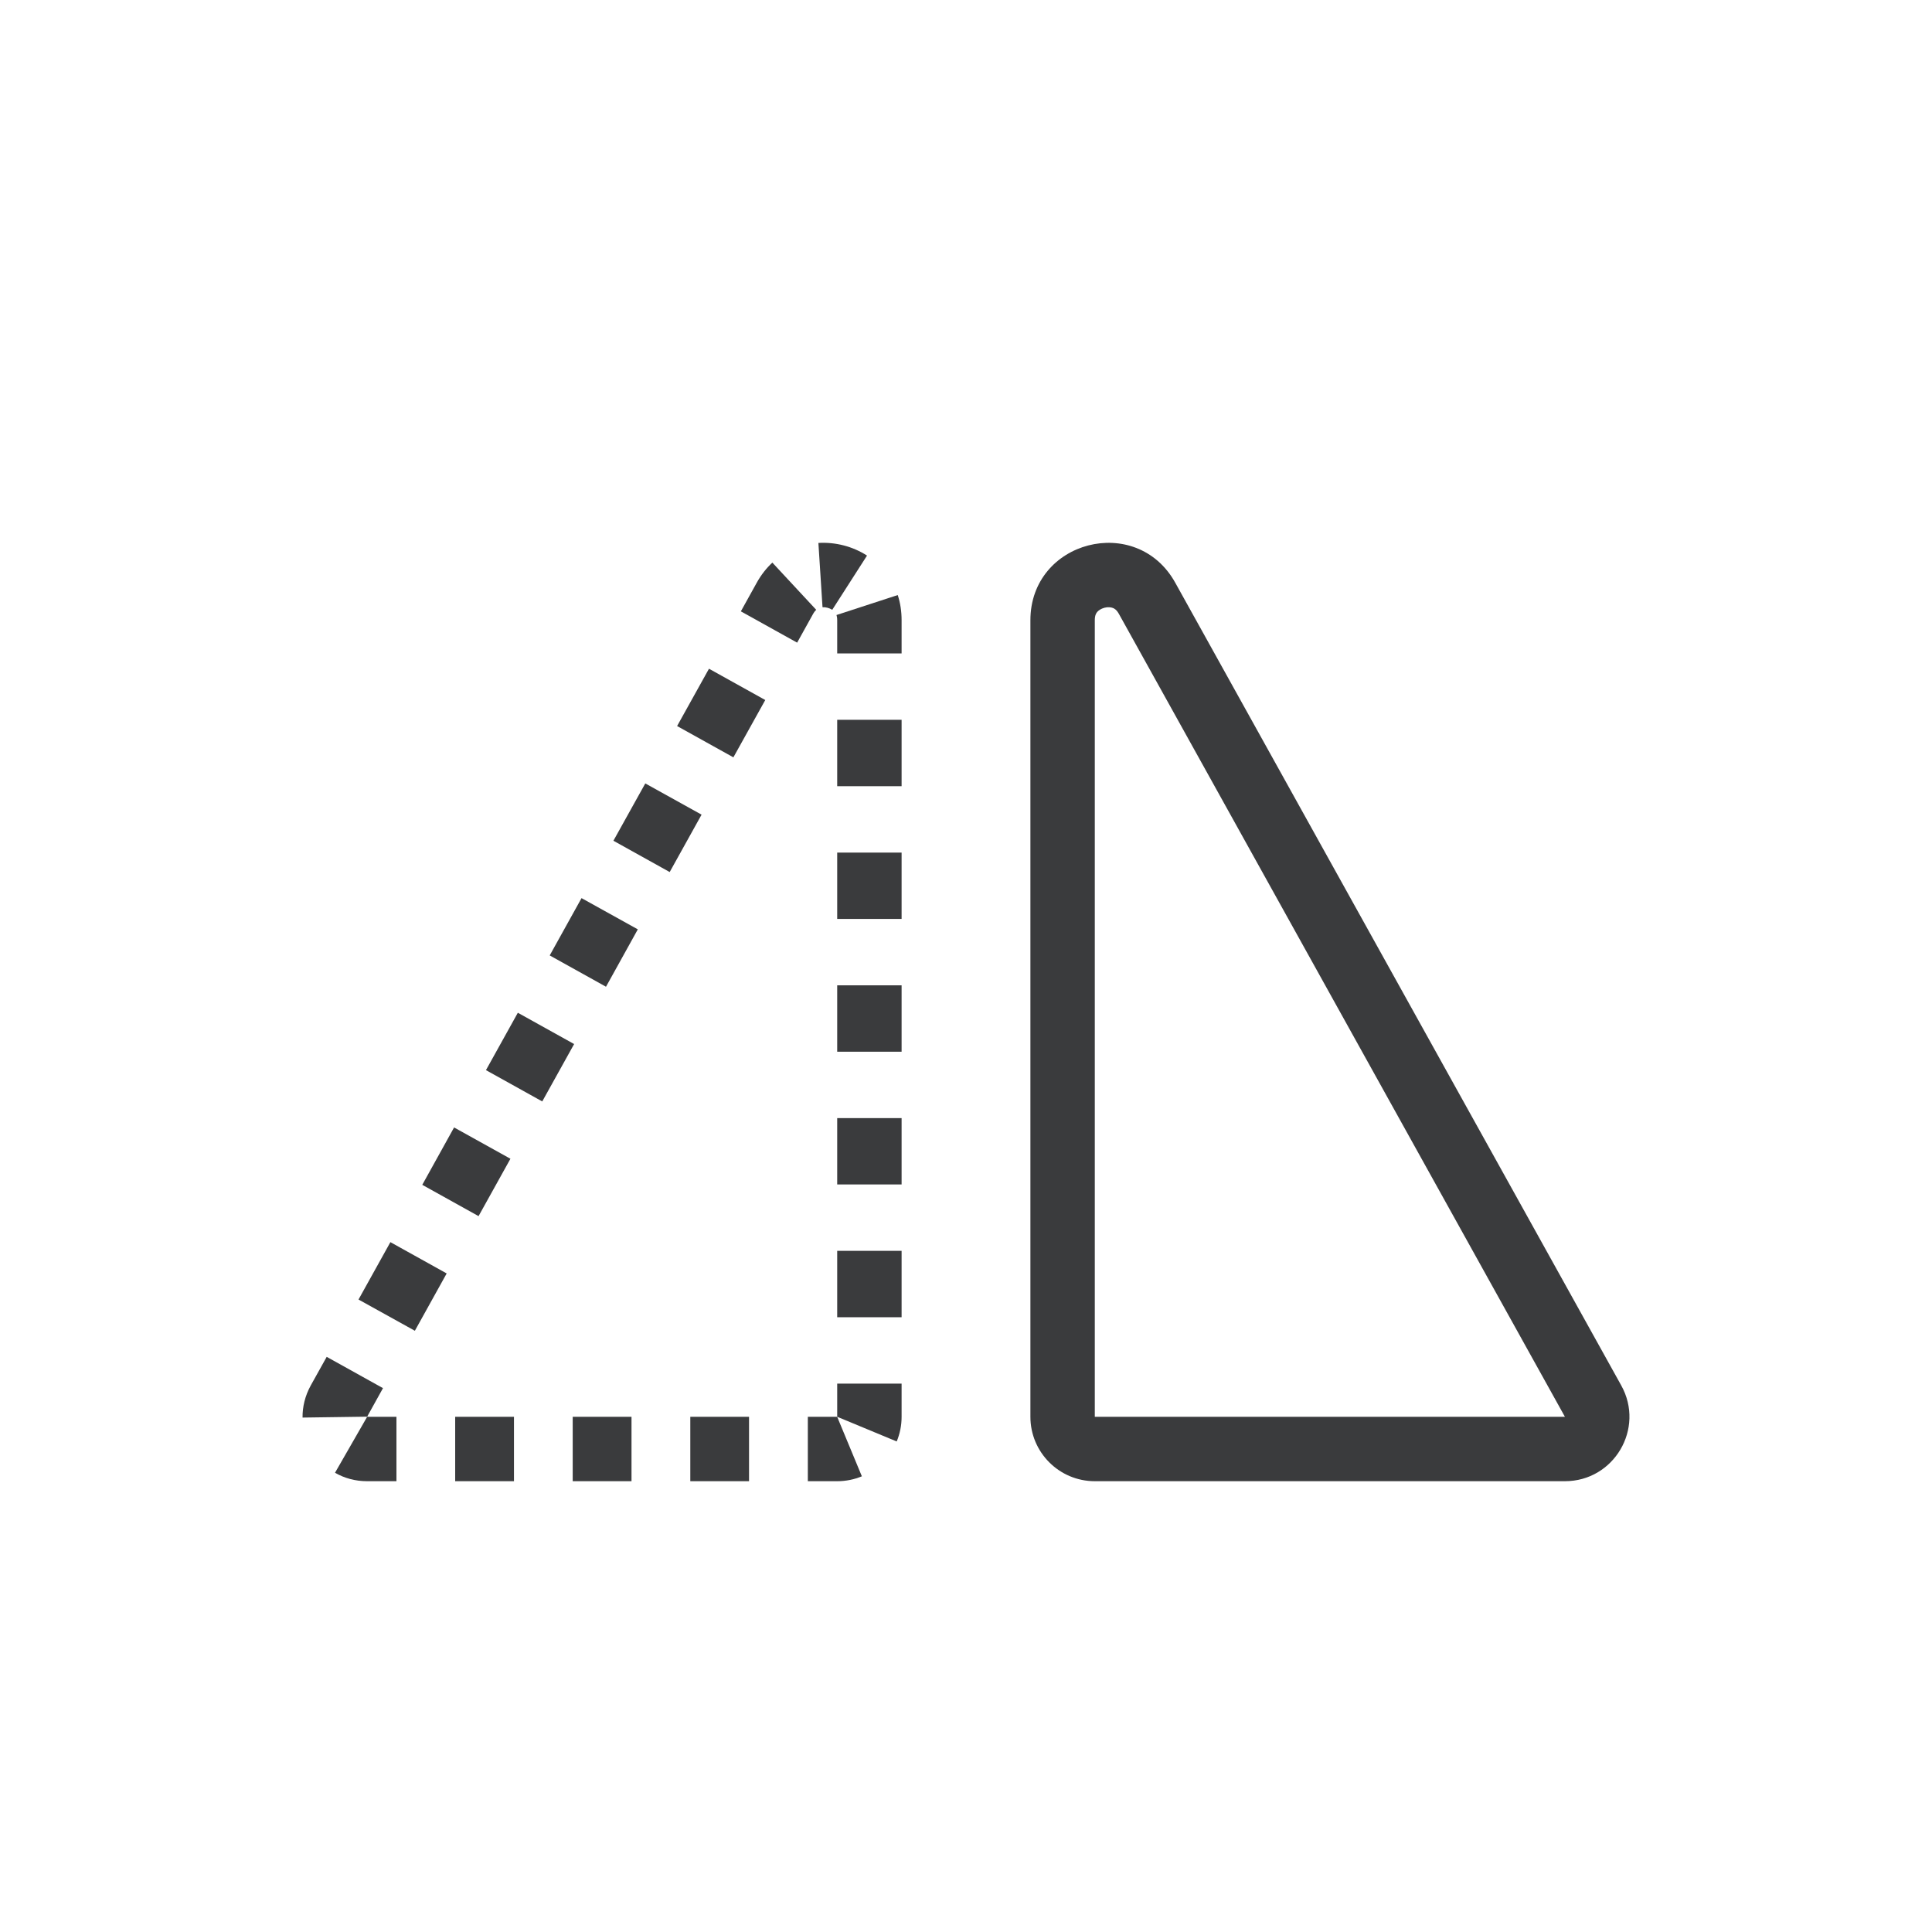<svg width="30" height="30" viewBox="0 0 30 30" fill="none" xmlns="http://www.w3.org/2000/svg">
<path fill-rule="evenodd" clip-rule="evenodd" d="M18.249 9.048C17.648 7.966 16 8.393 16 9.631V22C16 22.552 16.448 23 17 23H24.3C25.063 23 25.545 22.181 25.175 21.514L18.249 9.048ZM17 9.631V22H24.3L17.375 9.534C17.338 9.467 17.303 9.449 17.282 9.441C17.252 9.429 17.204 9.423 17.15 9.437C17.095 9.452 17.057 9.479 17.036 9.504C17.021 9.522 17 9.555 17 9.631Z" fill="#3A3B3D"/>
<path d="M5.202 22.869C5.346 22.952 5.515 23 5.7 23H6.156V22H5.7L5.947 21.555L5.073 21.069L4.825 21.514C4.736 21.676 4.696 21.847 4.698 22.012L5.698 21.998L5.698 22C5.694 22 5.695 22 5.695 22L5.698 22L5.697 22.004C5.697 22.004 5.697 22.005 5.699 22.001L5.7 22.002L5.202 22.869Z" fill="#3A3B3D"/>
<path d="M12.544 23H13C13.136 23 13.265 22.973 13.383 22.924L13 22.001V22H13.001L13.924 22.383C13.973 22.265 14 22.136 14 22V21.485H13V22H12.544V23Z" fill="#3A3B3D"/>
<path d="M14 10.146V9.631C14 9.49 13.979 9.359 13.94 9.24L12.989 9.55C12.994 9.566 13 9.592 13 9.631V10.146H14Z" fill="#3A3B3D"/>
<path d="M13.463 8.627C13.24 8.484 12.972 8.415 12.708 8.431L12.772 9.429C12.823 9.426 12.879 9.441 12.923 9.469L13.463 8.627Z" fill="#3A3B3D"/>
<path d="M11.993 8.736C11.902 8.821 11.819 8.925 11.751 9.048L11.504 9.493L12.378 9.979L12.625 9.534C12.644 9.5 12.662 9.48 12.674 9.469L11.993 8.736Z" fill="#3A3B3D"/>
<path d="M11.009 10.384L10.514 11.274L11.388 11.76L11.883 10.87L11.009 10.384Z" fill="#3A3B3D"/>
<path d="M10.02 12.165L9.525 13.055L10.399 13.541L10.894 12.65L10.02 12.165Z" fill="#3A3B3D"/>
<path d="M9.03 13.946L8.536 14.836L9.41 15.322L9.904 14.431L9.03 13.946Z" fill="#3A3B3D"/>
<path d="M8.041 15.726L7.546 16.617L8.42 17.103L8.915 16.212L8.041 15.726Z" fill="#3A3B3D"/>
<path d="M7.051 17.507L6.557 18.398L7.431 18.884L7.926 17.993L7.051 17.507Z" fill="#3A3B3D"/>
<path d="M5.567 20.179L6.062 19.288L6.936 19.774L6.442 20.664L5.567 20.179Z" fill="#3A3B3D"/>
<path d="M14 11.177V12.208H13V11.177H14Z" fill="#3A3B3D"/>
<path d="M14 13.239V14.269H13V13.239H14Z" fill="#3A3B3D"/>
<path d="M14 15.3V16.331H13V15.3H14Z" fill="#3A3B3D"/>
<path d="M14 17.362V18.392H13V17.362H14Z" fill="#3A3B3D"/>
<path d="M14 19.423V20.454H13V19.423H14Z" fill="#3A3B3D"/>
<path d="M11.631 23H10.719V22H11.631V23Z" fill="#3A3B3D"/>
<path d="M9.806 23H8.893V22H9.806V23Z" fill="#3A3B3D"/>
<path d="M7.981 23H7.068V22H7.981V23Z" fill="#3A3B3D"/>
</svg>
